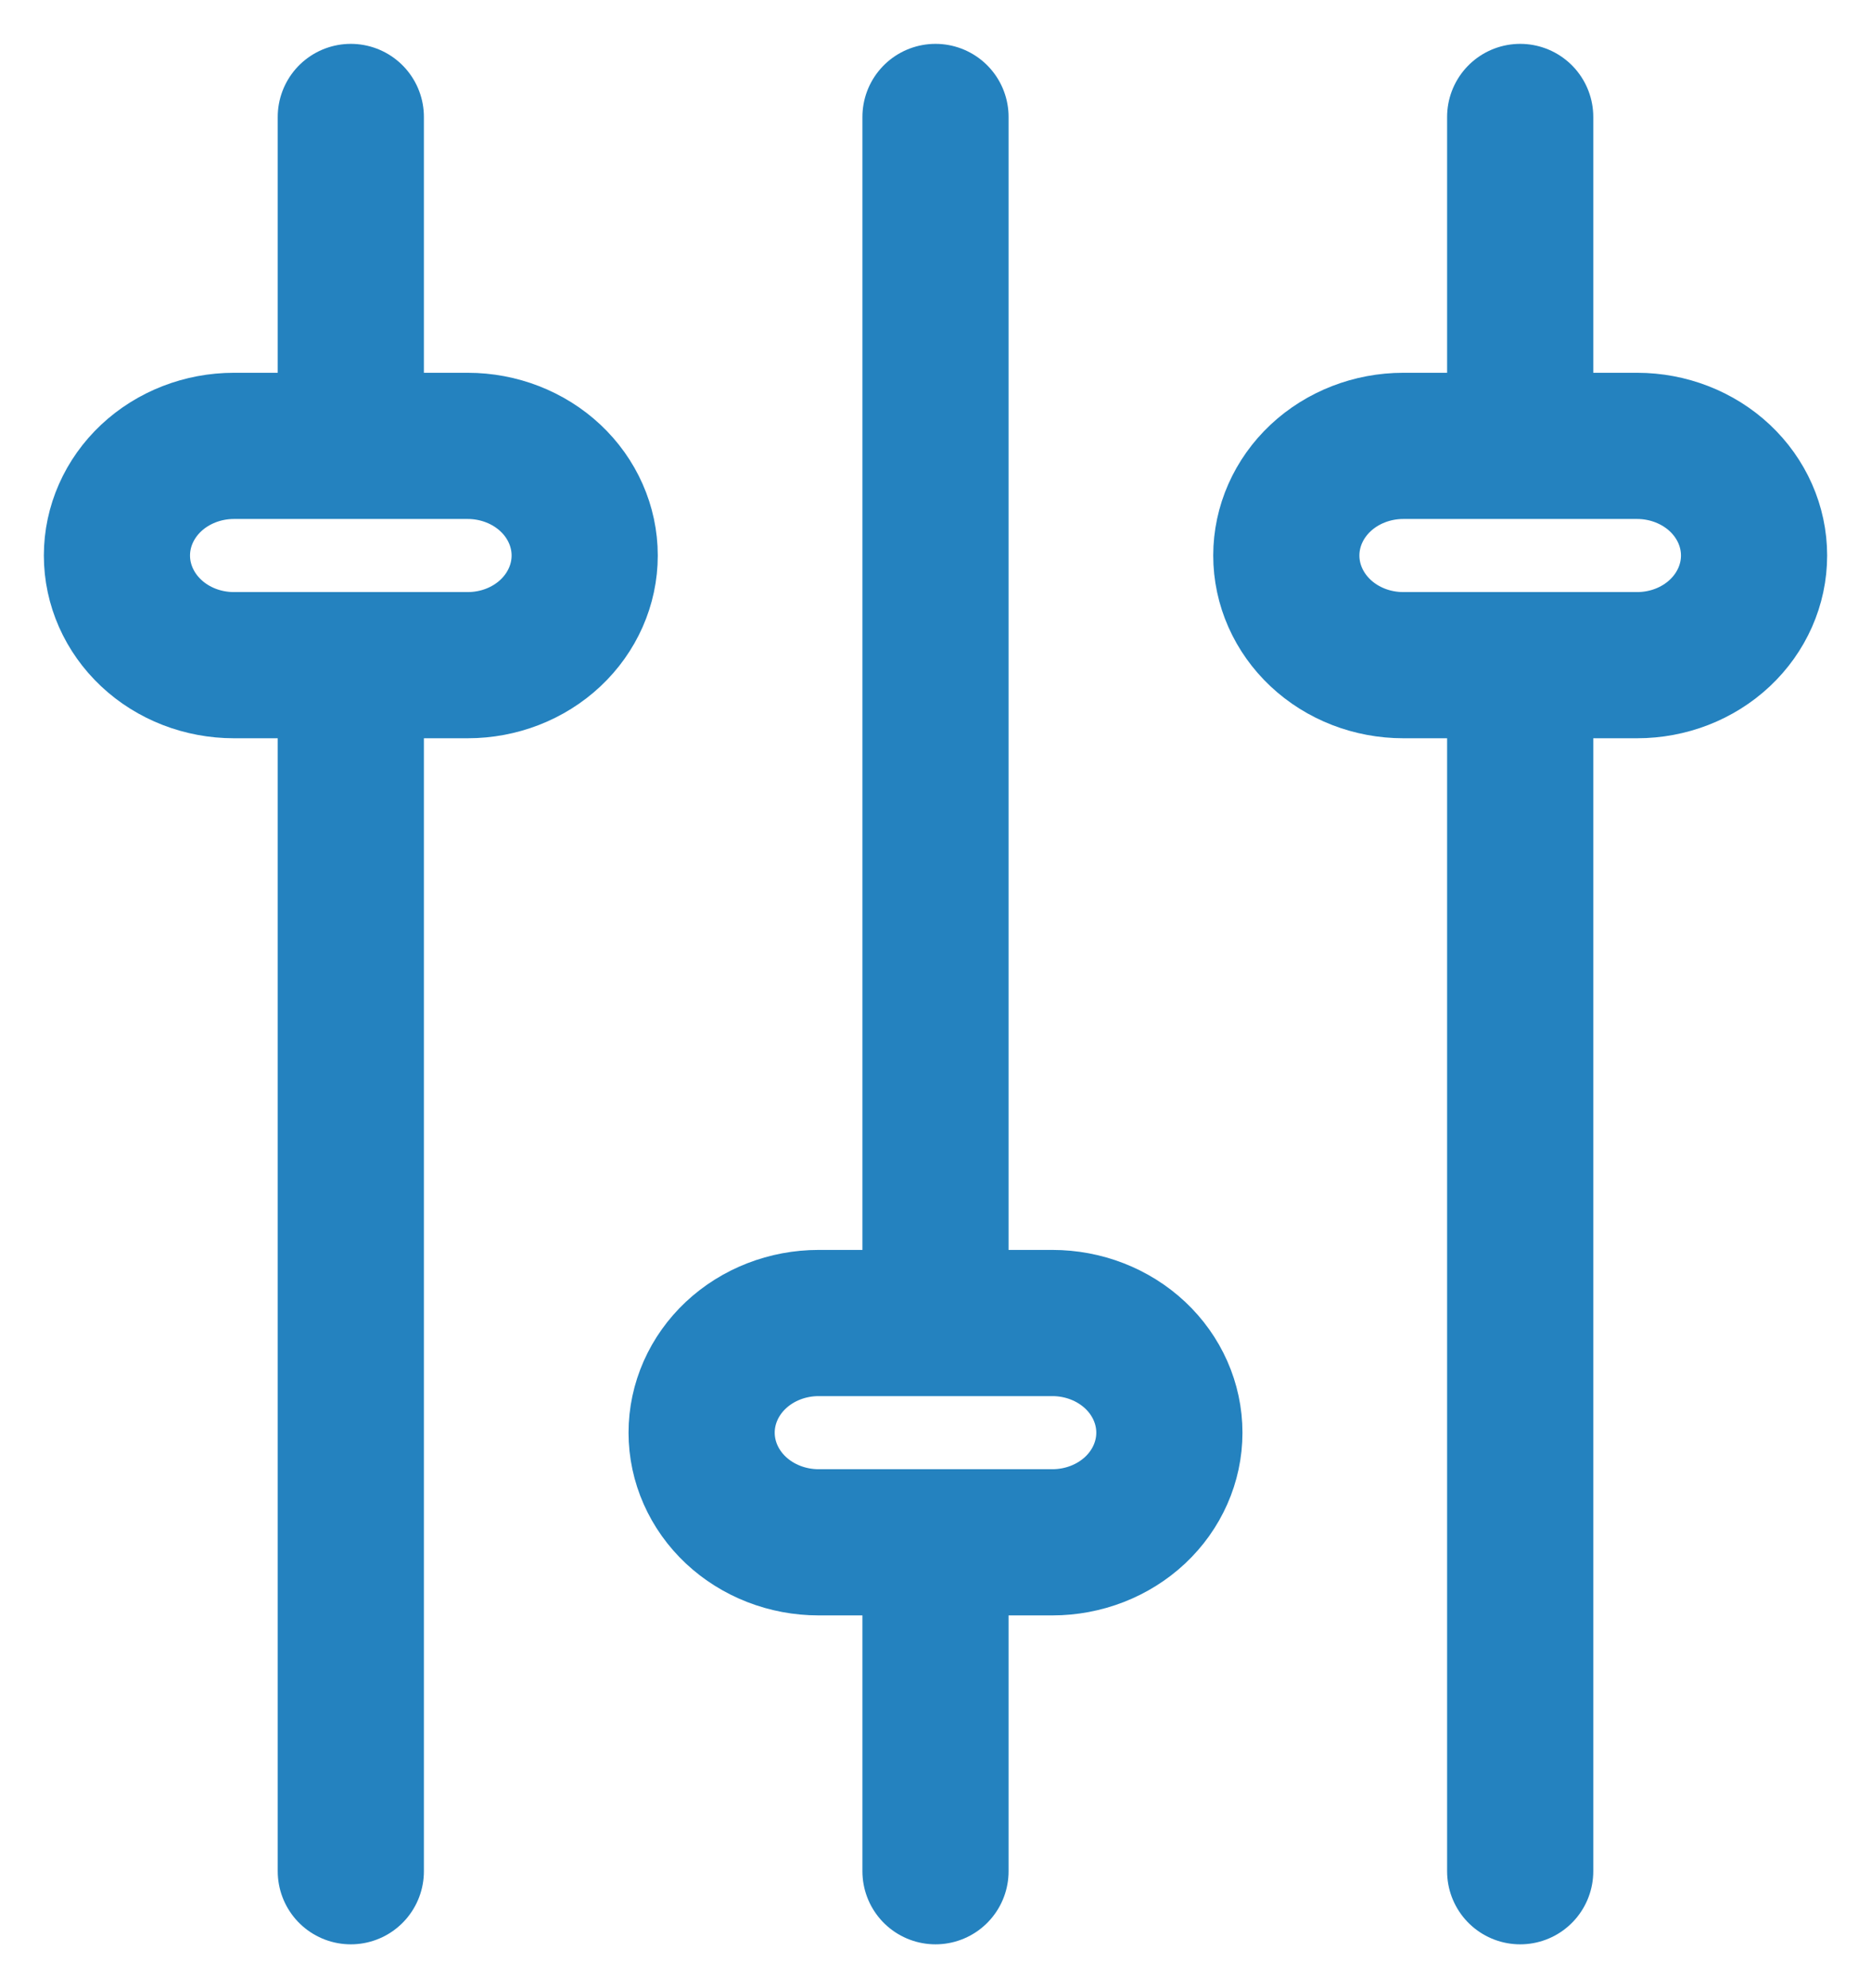 <svg width="32" height="34" viewBox="0 0 32 34" fill="none" xmlns="http://www.w3.org/2000/svg">
<path d="M26 32L26 11.375M26 7.625V2M6 32L6 21.688V11.375M6 7.625V2M16 22.625L16 2M16 32L16 26.375M30 9.5C30 9.997 29.789 10.474 29.414 10.826C29.039 11.178 28.53 11.375 28 11.375L24 11.375C23.47 11.375 22.961 11.178 22.586 10.826C22.211 10.474 22 9.997 22 9.5C22 9.003 22.211 8.526 22.586 8.174C22.961 7.823 23.47 7.625 24 7.625L28 7.625C28.53 7.625 29.039 7.823 29.414 8.174C29.789 8.526 30 9.003 30 9.5ZM10 9.5C10 9.997 9.789 10.474 9.414 10.826C9.039 11.178 8.53 11.375 8 11.375H4C3.47 11.375 2.961 11.178 2.586 10.826C2.211 10.474 2 9.997 2 9.5C2 9.003 2.211 8.526 2.586 8.174C2.961 7.823 3.47 7.625 4 7.625L8 7.625C8.53 7.625 9.039 7.823 9.414 8.174C9.789 8.526 10 9.003 10 9.5ZM20 24.5C20 24.997 19.789 25.474 19.414 25.826C19.039 26.177 18.53 26.375 18 26.375H14C13.47 26.375 12.961 26.177 12.586 25.826C12.211 25.474 12 24.997 12 24.5C12 24.003 12.211 23.526 12.586 23.174C12.961 22.823 13.47 22.625 14 22.625H18C18.53 22.625 19.039 22.823 19.414 23.174C19.789 23.526 20 24.003 20 24.5Z" stroke="#2482BF" stroke-width="2.5" stroke-linecap="round" stroke-linejoin="round"/>
</svg>
